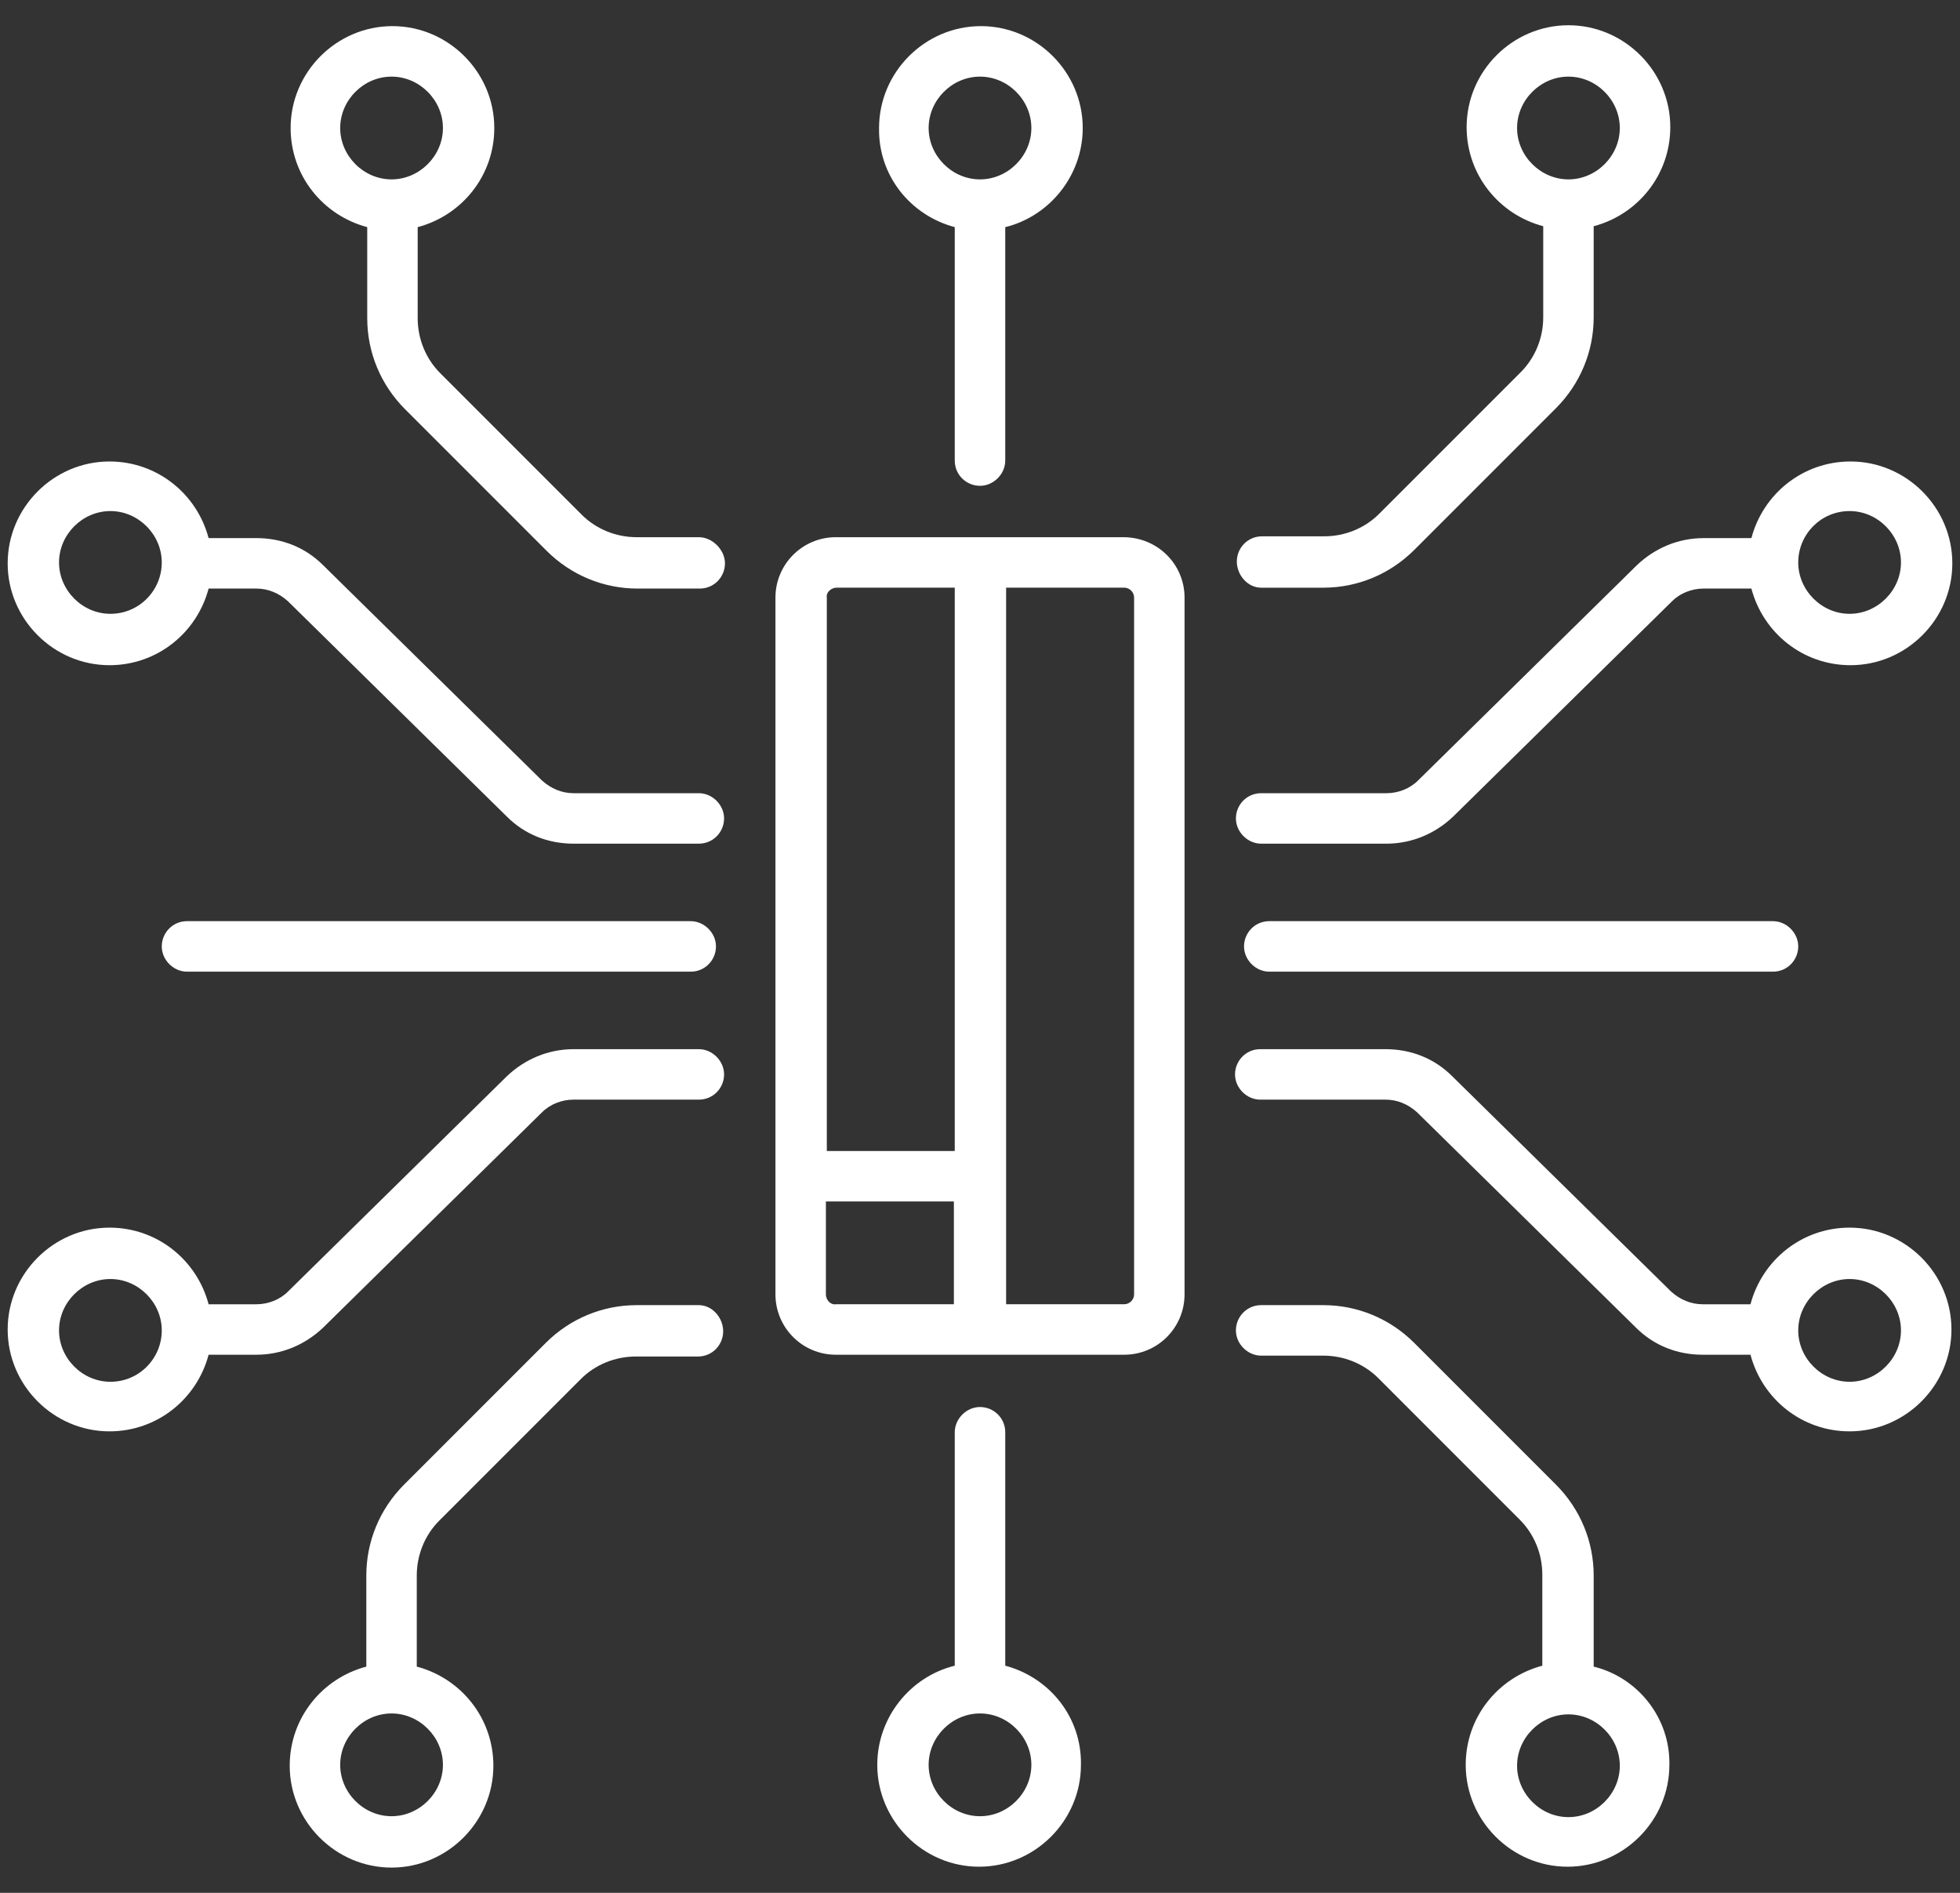 <svg width="58" height="56" viewBox="0 0 58 56" fill="none" xmlns="http://www.w3.org/2000/svg">
<rect x="0" y="0" width="58" height="56" fill="#333333" stroke="none"/>
<g id="Group">
<path id="Vector" d="M33.24 15.893H24.733C23.747 15.893 22.947 16.693 22.947 17.68V38.293C22.947 39.28 23.747 40.08 24.733 40.08H28.893C28.92 40.08 28.973 40.08 29 40.08C29.027 40.08 29.08 40.08 29.107 40.08H33.267C34.253 40.08 35.053 39.28 35.053 38.293V17.68C35.053 16.693 34.253 15.893 33.24 15.893ZM24.76 17.386H28.253V34.053H24.467V17.68C24.44 17.52 24.6 17.386 24.76 17.386ZM24.44 38.293V35.546H28.227V38.586H24.733C24.6 38.613 24.44 38.48 24.44 38.293ZM33.56 38.293C33.56 38.453 33.427 38.586 33.267 38.586H29.773V17.386H33.267C33.427 17.386 33.56 17.52 33.56 17.68V38.293Z" fill="white"/>
<path id="Vector_2" d="M28.253 6.72C28.253 6.747 28.253 6.8 28.253 6.827V13.627C28.253 14.053 28.6 14.373 29 14.373C29.4 14.373 29.747 14.027 29.747 13.627V6.827C29.747 6.8 29.747 6.747 29.747 6.72C31.053 6.4 32.04 5.2 32.04 3.787C32.04 2.133 30.68 0.773 29.027 0.773C27.373 0.773 26.013 2.133 26.013 3.787C25.987 5.2 26.947 6.373 28.253 6.72ZM29 2.267C29.827 2.267 30.52 2.96 30.52 3.787C30.52 4.613 29.827 5.307 29 5.307C28.173 5.307 27.48 4.613 27.48 3.787C27.48 2.96 28.173 2.267 29 2.267Z" fill="white"/>
<path id="Vector_3" d="M37.56 27.253C37.133 27.253 36.813 27.6 36.813 28C36.813 28.4 37.16 28.747 37.56 28.747H52.467C52.893 28.747 53.213 28.4 53.213 28C53.213 27.6 52.867 27.253 52.467 27.253H37.56Z" fill="white"/>
<path id="Vector_4" d="M29.747 49.28C29.747 49.253 29.747 49.2 29.747 49.173V42.373C29.747 41.947 29.4 41.627 29 41.627C28.6 41.627 28.253 41.973 28.253 42.373V49.173C28.253 49.2 28.253 49.253 28.253 49.28C26.947 49.6 25.96 50.8 25.96 52.213C25.96 53.867 27.32 55.227 28.973 55.227C30.627 55.227 31.987 53.867 31.987 52.213C32.013 50.8 31.053 49.627 29.747 49.28ZM29 53.733C28.173 53.733 27.48 53.04 27.48 52.213C27.48 51.386 28.173 50.693 29 50.693C29.827 50.693 30.52 51.386 30.52 52.213C30.52 53.04 29.827 53.733 29 53.733Z" fill="white"/>
<path id="Vector_5" d="M37.32 17.387H39.16C40.173 17.387 41.133 16.987 41.853 16.267L46.04 12.08C46.76 11.36 47.16 10.4 47.16 9.387V6.693C48.467 6.347 49.427 5.173 49.427 3.76C49.427 2.107 48.067 0.747 46.413 0.747C44.76 0.747 43.4 2.107 43.4 3.76C43.4 5.173 44.36 6.347 45.667 6.693V9.387C45.667 10 45.427 10.587 45 11.013L40.813 15.2C40.387 15.627 39.8 15.867 39.187 15.867H37.347C36.92 15.867 36.6 16.213 36.6 16.613C36.6 17.013 36.92 17.387 37.32 17.387ZM44.893 3.787C44.893 2.96 45.587 2.267 46.413 2.267C47.24 2.267 47.933 2.96 47.933 3.787C47.933 4.613 47.24 5.307 46.413 5.307C45.587 5.307 44.893 4.613 44.893 3.787Z" fill="white"/>
<path id="Vector_6" d="M20.68 15.893H18.84C18.227 15.893 17.64 15.653 17.213 15.227L13.027 11.04C12.6 10.613 12.36 10.027 12.36 9.413V6.72C13.667 6.373 14.627 5.2 14.627 3.787C14.627 2.133 13.267 0.773 11.613 0.773C9.96 0.773 8.6 2.133 8.6 3.787C8.6 5.2 9.56 6.373 10.867 6.72V9.413C10.867 10.427 11.267 11.387 11.987 12.107L16.173 16.293C16.893 17.013 17.853 17.413 18.867 17.413H20.707C21.133 17.413 21.453 17.067 21.453 16.667C21.453 16.267 21.08 15.893 20.68 15.893ZM10.067 3.787C10.067 2.96 10.76 2.267 11.587 2.267C12.413 2.267 13.107 2.96 13.107 3.787C13.107 4.613 12.413 5.307 11.587 5.307C10.76 5.307 10.067 4.613 10.067 3.787Z" fill="white"/>
<path id="Vector_7" d="M20.68 38.613H18.84C17.827 38.613 16.867 39.013 16.147 39.733L11.96 43.92C11.24 44.64 10.84 45.6 10.84 46.613V49.307C9.533 49.653 8.573 50.827 8.573 52.24C8.573 53.893 9.933 55.253 11.587 55.253C13.24 55.253 14.6 53.893 14.6 52.24C14.6 50.827 13.64 49.653 12.333 49.307V46.613C12.333 46 12.573 45.413 13 44.987L17.187 40.8C17.613 40.373 18.2 40.133 18.813 40.133H20.653C21.08 40.133 21.4 39.787 21.4 39.387C21.4 38.987 21.08 38.613 20.68 38.613ZM13.107 52.213C13.107 53.04 12.413 53.733 11.587 53.733C10.76 53.733 10.067 53.04 10.067 52.213C10.067 51.387 10.76 50.693 11.587 50.693C12.413 50.693 13.107 51.387 13.107 52.213Z" fill="white"/>
<path id="Vector_8" d="M47.16 49.307V46.613C47.16 45.6 46.76 44.64 46.04 43.92L41.853 39.733C41.133 39.013 40.173 38.613 39.16 38.613H37.32C36.893 38.613 36.573 38.96 36.573 39.36C36.573 39.76 36.92 40.107 37.32 40.107H39.16C39.773 40.107 40.36 40.347 40.787 40.773L44.973 44.96C45.4 45.387 45.64 45.973 45.64 46.587V49.28C44.333 49.627 43.373 50.8 43.373 52.213C43.373 53.867 44.733 55.227 46.387 55.227C48.04 55.227 49.4 53.867 49.4 52.213C49.427 50.827 48.467 49.627 47.16 49.307ZM46.413 53.76C45.587 53.76 44.893 53.067 44.893 52.24C44.893 51.413 45.587 50.72 46.413 50.72C47.24 50.72 47.933 51.413 47.933 52.24C47.933 53.067 47.24 53.76 46.413 53.76Z" fill="white"/>
<path id="Vector_9" d="M37.32 24.96H41.027C41.773 24.96 42.467 24.667 43 24.16L49.48 17.787C49.72 17.547 50.067 17.413 50.413 17.413H51.827C52.173 18.72 53.347 19.68 54.76 19.68C56.413 19.68 57.773 18.32 57.773 16.667C57.773 15.013 56.413 13.653 54.76 13.653C53.347 13.653 52.173 14.613 51.827 15.92H50.413C49.667 15.92 48.973 16.213 48.44 16.72L41.96 23.093C41.72 23.333 41.373 23.467 41.027 23.467H37.32C36.893 23.467 36.573 23.813 36.573 24.213C36.573 24.613 36.92 24.96 37.32 24.96ZM54.733 15.12C55.56 15.12 56.253 15.813 56.253 16.64C56.253 17.467 55.56 18.16 54.733 18.16C53.907 18.16 53.213 17.467 53.213 16.64C53.213 15.813 53.88 15.12 54.733 15.12Z" fill="white"/>
<path id="Vector_10" d="M54.733 36.32C53.32 36.32 52.147 37.28 51.8 38.587H50.387C50.04 38.587 49.72 38.453 49.453 38.213L42.973 31.84C42.44 31.307 41.747 31.04 41 31.04H37.293C36.867 31.04 36.547 31.387 36.547 31.787C36.547 32.187 36.893 32.533 37.293 32.533H41C41.347 32.533 41.667 32.667 41.933 32.907L48.413 39.28C48.947 39.813 49.64 40.08 50.387 40.08H51.8C52.147 41.387 53.32 42.347 54.733 42.347C56.387 42.347 57.747 40.987 57.747 39.333C57.747 37.68 56.387 36.32 54.733 36.32ZM54.733 40.88C53.907 40.88 53.213 40.187 53.213 39.36C53.213 38.533 53.907 37.84 54.733 37.84C55.56 37.84 56.253 38.533 56.253 39.36C56.253 40.187 55.56 40.88 54.733 40.88Z" fill="white"/>
<path id="Vector_11" d="M20.44 28.747C20.867 28.747 21.187 28.4 21.187 28C21.187 27.6 20.84 27.253 20.44 27.253H5.533C5.107 27.253 4.787 27.6 4.787 28C4.787 28.4 5.133 28.747 5.533 28.747H20.44Z" fill="white"/>
<path id="Vector_12" d="M20.68 31.04H16.973C16.227 31.04 15.533 31.333 15 31.84L8.52 38.213C8.28 38.453 7.933 38.587 7.587 38.587H6.173C5.827 37.28 4.653 36.32 3.24 36.32C1.587 36.32 0.227 37.68 0.227 39.333C0.227 40.987 1.587 42.347 3.24 42.347C4.653 42.347 5.827 41.387 6.173 40.08H7.587C8.333 40.08 9.027 39.787 9.56 39.28L16.04 32.907C16.28 32.667 16.627 32.533 16.973 32.533H20.68C21.107 32.533 21.427 32.187 21.427 31.787C21.427 31.387 21.08 31.04 20.68 31.04ZM3.267 40.88C2.44 40.88 1.747 40.187 1.747 39.36C1.747 38.533 2.44 37.84 3.267 37.84C4.093 37.84 4.787 38.533 4.787 39.36C4.787 40.187 4.12 40.88 3.267 40.88Z" fill="white"/>
<path id="Vector_13" d="M20.68 23.467H16.973C16.627 23.467 16.307 23.333 16.04 23.093L9.56 16.72C9.027 16.187 8.333 15.92 7.587 15.92H6.173C5.827 14.613 4.653 13.653 3.24 13.653C1.587 13.653 0.227 15.013 0.227 16.667C0.227 18.32 1.587 19.68 3.24 19.68C4.653 19.68 5.827 18.72 6.173 17.413H7.587C7.933 17.413 8.253 17.547 8.52 17.787L15 24.16C15.533 24.693 16.227 24.96 16.973 24.96H20.68C21.107 24.96 21.427 24.613 21.427 24.213C21.427 23.813 21.08 23.467 20.68 23.467ZM3.267 18.16C2.44 18.16 1.747 17.467 1.747 16.64C1.747 15.813 2.44 15.12 3.267 15.12C4.093 15.12 4.787 15.813 4.787 16.64C4.787 17.467 4.12 18.16 3.267 18.16Z" fill="white"/>
</g>
</svg>
